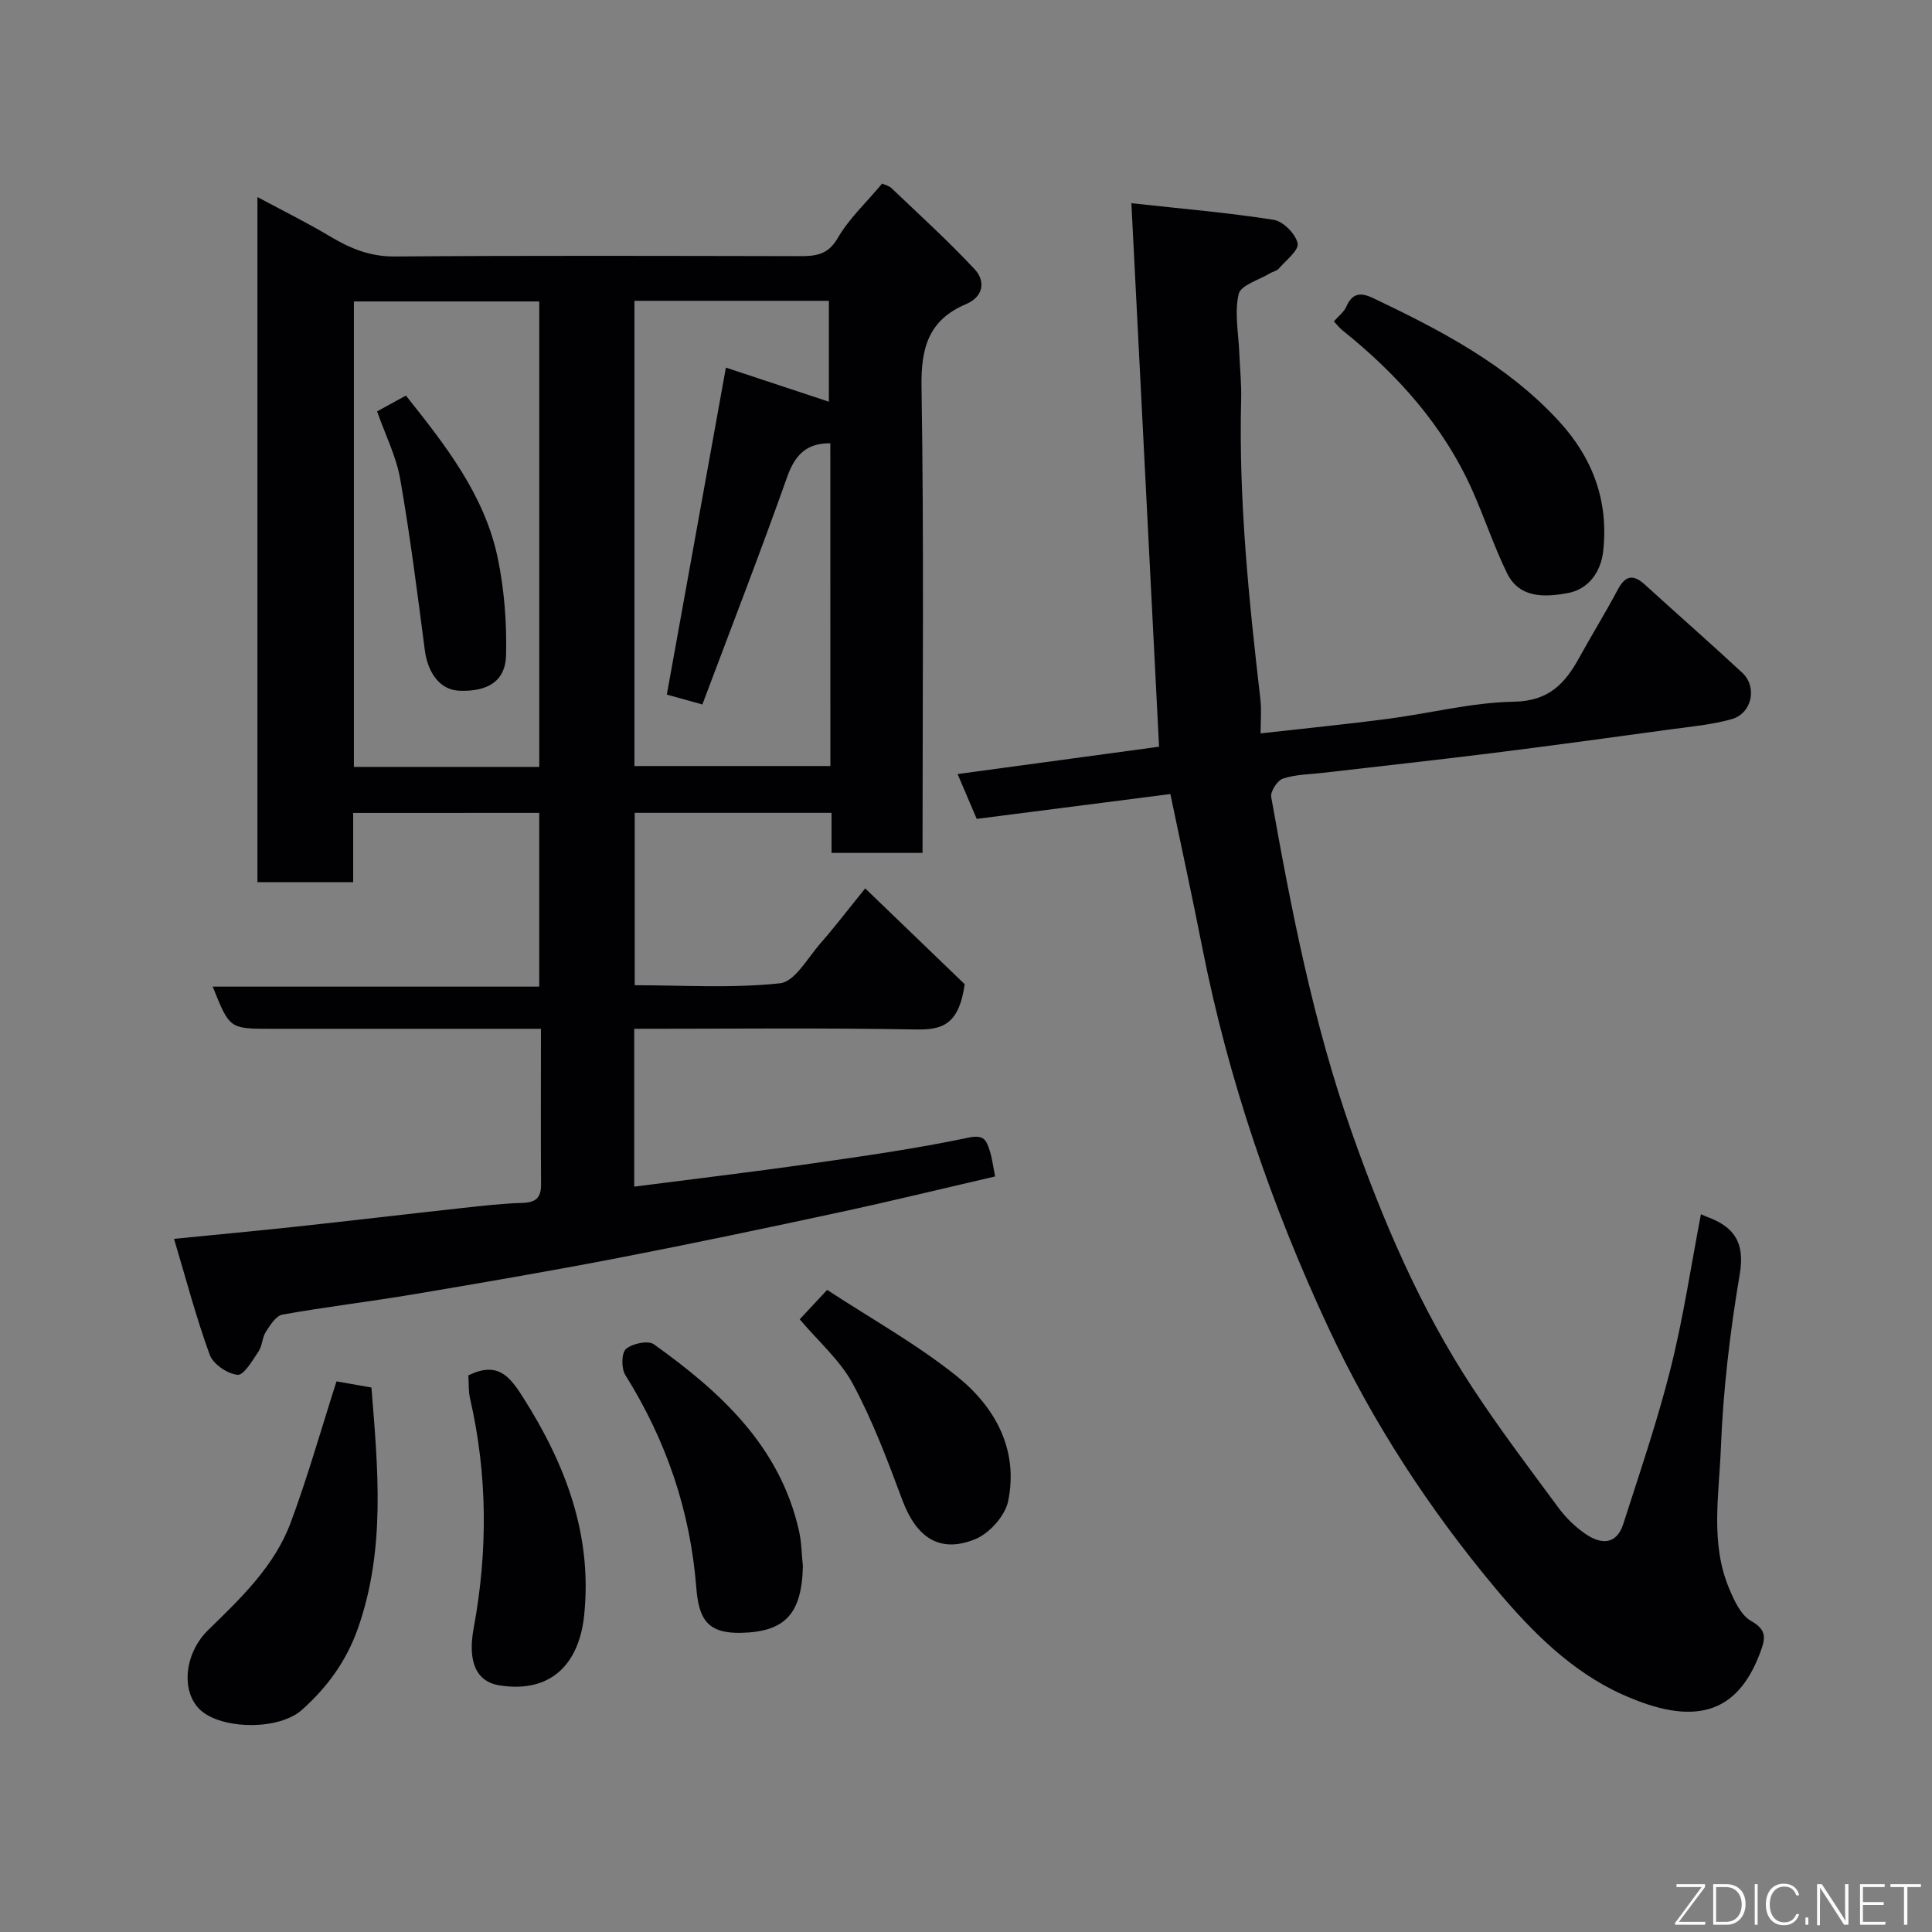 <svg enable-background="new 0 0 400 400" viewBox="0 0 400 400" xmlns="http://www.w3.org/2000/svg"><rect x="0" y="0" width="400" height="400" fill="#808080" stroke="none"/><g fill="#010103"><path d="m73.12 168.31v14.33c-6.75 0-13.13 0-19.82 0 0-47.08 0-94.15 0-141.84 5.19 2.79 10.25 5.28 15.08 8.17 4.16 2.49 8.26 4.17 13.34 4.13 27.82-.21 55.65-.12 83.47-.07 3.38.01 6.12-.05 8.24-3.72 2.34-4.05 5.93-7.38 9.21-11.3.58.27 1.41.45 1.93.94 5.79 5.53 11.74 10.92 17.2 16.77 2.34 2.51 1.84 5.71-1.75 7.24-7.82 3.31-9.37 9.1-9.23 17.26.52 31.98.21 63.97.21 96.37-6.19 0-12.24 0-18.84 0 0-2.57 0-5.3 0-8.3-13.8 0-27.07 0-40.75 0v35.69c9.94 0 20.1.67 30.08-.4 3.08-.33 5.76-5.3 8.42-8.33 2.9-3.3 5.57-6.81 9.22-11.32 7.6 7.31 14.83 14.27 20.6 19.84-1.2 8.58-4.84 9.47-10.19 9.37-19.29-.35-38.6-.14-58.23-.14v32.68c12.15-1.57 24.27-3 36.35-4.73 10.99-1.57 22.01-3.13 32.87-5.42 3.32-.7 3.7.67 4.37 2.68.51 1.53.68 3.16 1.13 5.36-10.69 2.47-21.35 5.08-32.07 7.39-15.28 3.29-30.59 6.51-45.94 9.48-14.09 2.72-28.24 5.15-42.4 7.53-9.02 1.52-18.12 2.59-27.13 4.2-1.33.24-2.55 2.16-3.44 3.55-.77 1.19-.73 2.9-1.51 4.06-1.26 1.87-3.04 4.98-4.35 4.86-2.09-.19-5.07-2.21-5.77-4.15-2.82-7.72-4.91-15.72-7.39-24 9.16-.91 17.15-1.65 25.13-2.51 11.57-1.25 23.12-2.62 34.69-3.89 4.09-.45 8.19-.92 12.29-1.04 2.75-.08 3.9-1.03 3.88-3.83-.07-10.48-.02-20.97-.02-32.22-1.94 0-3.69 0-5.44 0-16.83 0-33.66 0-50.48 0-8.55 0-8.55 0-12.04-8.73h67.6c0-12.22 0-23.94 0-35.97-12.72.01-25.43.01-38.52.01zm98.79-76.53c-4.93-.06-7.32 2.4-8.94 6.98-5.59 15.77-11.65 31.37-17.55 47.09-3.3-.91-5.68-1.57-7.36-2.04 4.13-22.86 8.17-45.21 12.23-67.7 7.27 2.41 14.35 4.75 21.32 7.06 0-6.94 0-13.98 0-20.89-13.67 0-26.93 0-40.26 0v96.32h40.57c-.01-22.53-.01-44.68-.01-66.82zm-60.26 67c0-32.45 0-64.48 0-96.37-13.07 0-25.78 0-38.38 0v96.37z"/><path d="m352.16 251.39c.6.26.89.41 1.2.52 5.6 2.05 7.96 5.23 6.84 11.87-2.02 11.95-3.45 24.07-3.92 36.17-.37 9.63-2.22 19.57 1.73 28.96 1.04 2.48 2.42 5.5 4.53 6.69 3.48 1.95 2.92 3.81 1.83 6.7-4.82 12.8-13.88 15.1-28.46 8.53-10.53-4.74-18.76-13.01-26.06-21.71-13.9-16.57-25.69-34.64-34.85-54.29-11.73-25.17-20.68-51.29-26.07-78.59-2.08-10.55-4.37-21.05-6.62-31.84-13.01 1.67-26.36 3.38-40.09 5.14-1.27-2.98-2.53-5.93-3.96-9.28 14.25-1.94 28.23-3.83 41.71-5.66-1.88-36.98-3.77-73.97-5.73-112.53 10.69 1.18 20.13 1.97 29.46 3.44 1.97.31 4.55 2.92 4.96 4.87.3 1.43-2.45 3.54-3.94 5.27-.39.46-1.17.56-1.72.9-2.3 1.4-6.12 2.48-6.55 4.33-.9 3.88-.02 8.17.14 12.29.12 3.14.46 6.29.38 9.42-.54 20.86 1.59 41.53 3.98 62.2.26 2.26.04 4.58.04 7.05 9.11-1.03 17.72-1.88 26.28-3 8.75-1.14 17.45-3.41 26.2-3.56 7.22-.13 10.57-3.78 13.52-9.16 2.59-4.71 5.43-9.29 7.95-14.04 1.55-2.91 3.16-3.27 5.59-1.06 6.71 6.11 13.54 12.09 20.19 18.27 3.16 2.94 2.02 8.41-2.19 9.6-4.05 1.15-8.32 1.53-12.52 2.1-12.32 1.68-24.64 3.38-36.98 4.92-11.71 1.46-23.45 2.74-35.17 4.1-2.77.32-5.64.33-8.24 1.19-1.15.38-2.63 2.67-2.43 3.81 4.16 23.4 8.71 46.77 16.61 69.23 6.48 18.43 14.17 36.45 24.94 52.89 5.63 8.6 11.85 16.81 17.96 25.08 1.51 2.05 3.45 3.93 5.55 5.37 3.18 2.19 6.42 2.34 7.84-2.08 3.41-10.66 7.06-21.28 9.78-32.13 2.64-10.49 4.23-21.26 6.29-31.98z"/><path d="m69.67 286c1.57.28 4.22.74 7.23 1.27 1.35 16.83 2.97 33.49-2.8 49.88-2.38 6.74-6.32 12.16-11.58 16.85-4.63 4.13-15.65 4.1-20.46.52-4.63-3.45-4.26-11.87 1.08-17.08 6.75-6.59 13.65-13.14 17.02-22.14 3.5-9.37 6.22-19.04 9.51-29.3z"/><path d="m276.17 66.53c.91-1.05 2.09-1.92 2.59-3.08 1.27-2.9 3.07-2.91 5.58-1.71 13.97 6.66 27.6 13.74 38.32 25.35 7.12 7.71 10.4 16.61 9.27 26.99-.48 4.37-3.08 7.95-7.38 8.72-4.58.82-9.93 1.19-12.53-4.12-2.7-5.52-4.63-11.4-7.13-17.02-6-13.52-15.59-24.17-27.01-33.32-.63-.51-1.14-1.2-1.71-1.81z"/><path d="m166.23 324.28c-.23 9.93-3.75 13.57-12.77 13.78-7.1.17-8.8-2.98-9.3-9.38-1.26-15.98-6.25-30.49-14.7-44.01-.84-1.34-.81-4.55.14-5.38 1.3-1.13 4.59-1.82 5.78-.97 13.79 9.87 26.08 21.06 30.04 38.6.54 2.4.55 4.91.81 7.36z"/><path d="m96.97 284.75c5.94-2.88 8.41 0 11.19 4.35 8.87 13.91 14.53 28.62 12.78 45.36-1.02 9.77-6.63 16.17-17.48 14.49-4.87-.75-6.68-4.91-5.39-11.87 2.94-15.88 2.88-31.71-.74-47.49-.37-1.57-.26-3.25-.36-4.84z"/><path d="m165.57 273.15c2.02-2.16 3.48-3.73 5.68-6.09 9.07 5.94 18.5 11.19 26.81 17.84 7.96 6.36 12.85 15.21 10.67 25.88-.62 3.05-3.89 6.7-6.83 7.89-7.35 2.99-12.18-.33-15.08-8.1-3.04-8.15-6.12-16.38-10.23-24.02-2.64-4.92-7.16-8.83-11.02-13.4z"/><path d="m78.07 85.17c1.9-1.04 3.87-2.12 5.97-3.27 8.21 10.32 16.32 20.61 19.03 33.72 1.35 6.52 1.86 13.34 1.71 20.01-.12 5.38-3.77 7.59-9.64 7.38-3.92-.14-6.55-3.51-7.19-8.43-1.54-11.8-3.03-23.62-5.08-35.33-.81-4.71-3.07-9.15-4.8-14.08z"/></g><path d="m346.9 398 5.4-7.3h-5.2v-.6h5.9v.6l-5.4 7.2h5.5l-.1.6h-6.2v-.5z" fill="#fbfcfa"/><path d="m354.7 390.1h2.8c2.3 0 3.9 1.6 3.9 4.1s-1.6 4.3-3.9 4.3h-2.8zm.6 7.8h2c2.2 0 3.3-1.6 3.3-3.6 0-1.8-1-3.6-3.3-3.6h-2z" fill="#fbfcfa"/><path d="m363.9 390.1v8.4h-.6v-8.4h1.6z" fill="#fbfcfa"/><path d="m372.5 396.3c-.4 1.3-1.4 2.3-3.2 2.3-2.4 0-3.7-1.9-3.7-4.3 0-2.3 1.2-4.3 3.7-4.3 1.8 0 2.9 1 3.2 2.4h-.6c-.4-1.1-1.1-1.8-2.5-1.8-2.1 0-3 1.9-3 3.7s.9 3.7 3 3.7c1.4 0 2.1-.7 2.5-1.7z" fill="#fbfcfa"/><path d="m373.8 398.5v-1.5h.6v1.5z" fill="#fbfcfa"/><path d="m376.2 398.5v-8.4h1c1.3 2 4.4 6.7 4.9 7.6-.1-1.2-.1-2.4-.1-3.8v-3.8h.7v8.4h-.9c-1.2-1.9-4.4-6.8-5-7.7.1 1.1 0 2.3 0 3.9v3.9h-.6z" fill="#fbfcfa"/><path d="m390 394.4h-4.3v3.5h4.7l-.1.6h-5.2v-8.4h5.1v.6h-4.5v3.1h4.3z" fill="#fbfcfa"/><path d="m394.2 390.7h-2.8v-.6h6.3v.6h-2.8v7.8h-.7z" fill="#fbfcfa"/></svg>